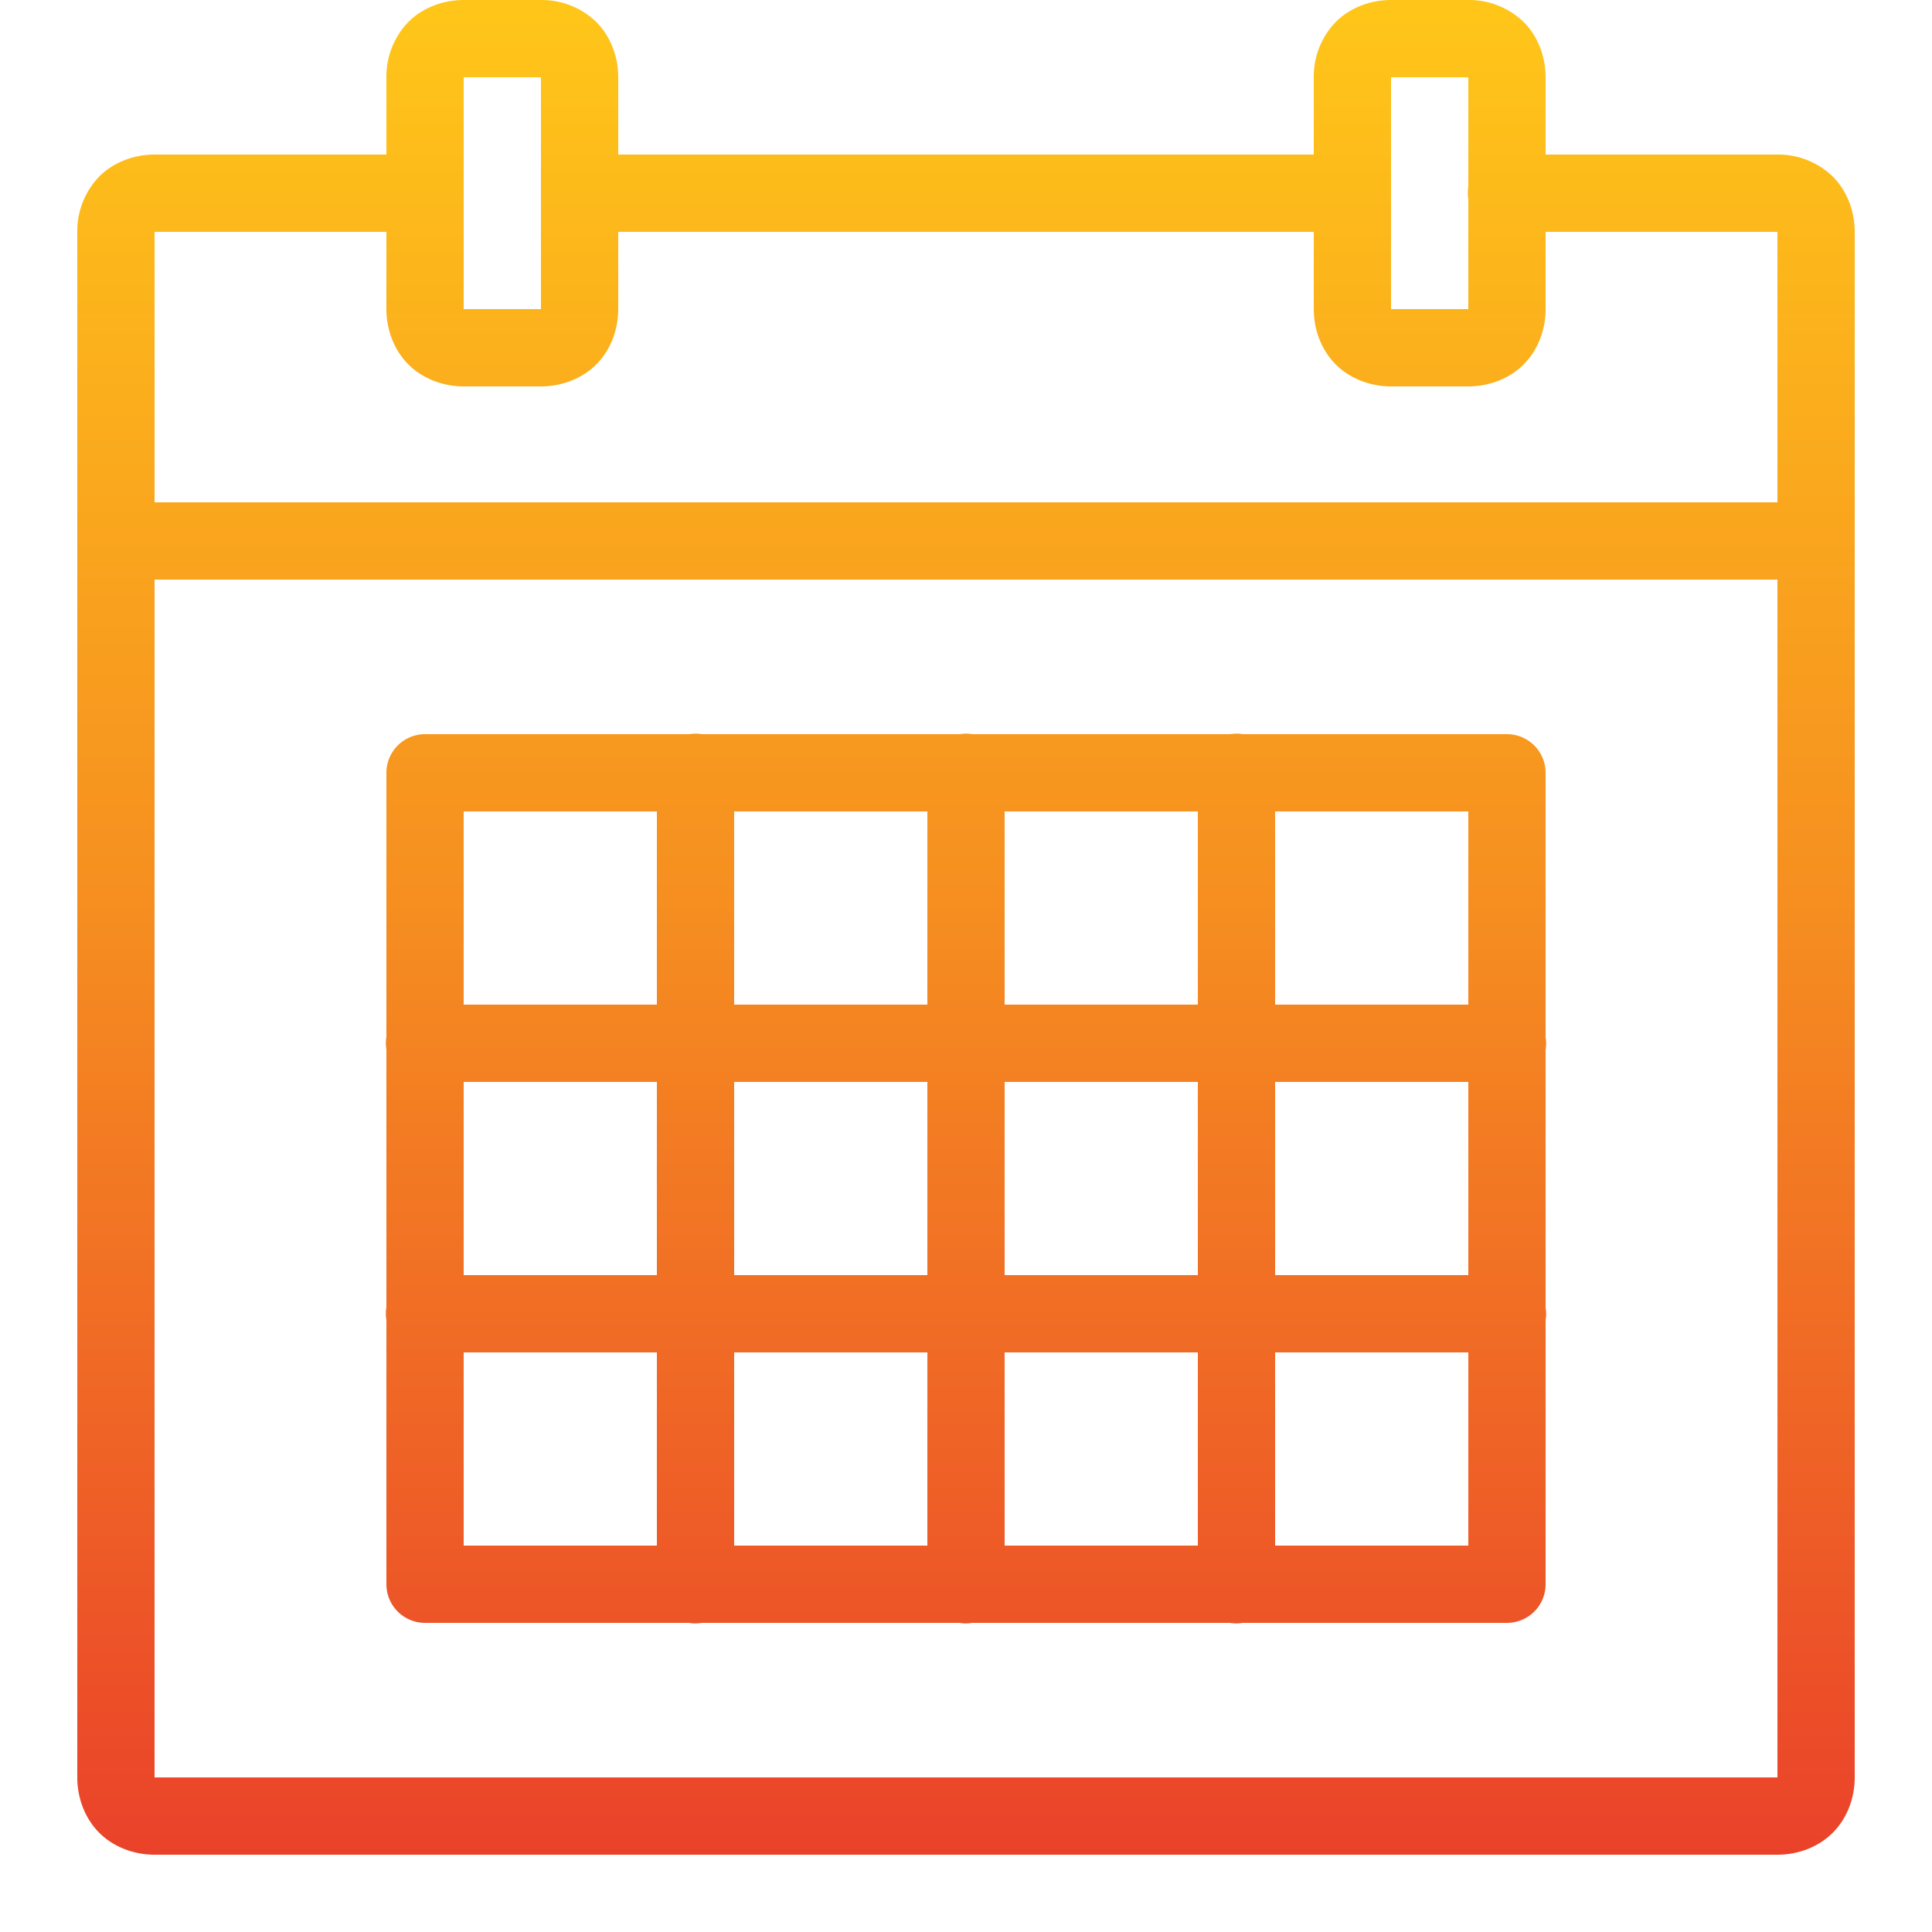 <svg width="38" height="38" fill="none" xmlns="http://www.w3.org/2000/svg"><path d="M9.12 0c-.397 0-.801.145-1.088.432A1.545 1.545 0 007.6 1.52v1.52H3.04c-.397 0-.801.145-1.088.432A1.545 1.545 0 001.52 4.56v30.4c0 .397.145.801.432 1.088.287.287.691.432 1.088.432h31.92c.397 0 .801-.145 1.088-.432.287-.287.432-.691.432-1.088V4.56c0-.397-.145-.801-.432-1.088a1.546 1.546 0 00-1.088-.432H30.4V1.52c0-.397-.145-.802-.432-1.088A1.546 1.546 0 0028.88 0h-1.52c-.397 0-.802.145-1.088.432a1.545 1.545 0 00-.432 1.088v1.52H12.16V1.52c0-.397-.145-.802-.432-1.088A1.546 1.546 0 0010.64 0H9.12zm0 1.52h1.52v4.56H9.12V1.52zm18.24 0h1.52v2.152a.764.764 0 000 .248v2.16h-1.52V1.52zM3.04 4.56H7.6v1.52c0 .397.145.801.432 1.088.287.287.691.432 1.088.432h1.52c.397 0 .801-.145 1.088-.432.287-.287.432-.691.432-1.088V4.56h13.68v1.52c0 .397.145.801.432 1.088.287.287.691.432 1.088.432h1.52c.397 0 .802-.145 1.088-.432.287-.287.432-.691.432-1.088V4.56h4.56v5.32H3.04V4.56zm0 6.84h31.92v23.56H3.04V11.4zm10.628 3.03a.77.77 0 00-.108.01h-5.2a.76.76 0 00-.76.76v5.192a.76.76 0 000 .248v5.072a.76.76 0 000 .248v5.2a.76.76 0 00.76.76h5.192a.758.758 0 00.248 0h5.072a.758.758 0 00.248 0h5.072a.758.758 0 00.248 0h5.2a.76.76 0 00.76-.76v-5.192a.758.758 0 000-.248v-5.072a.758.758 0 000-.248v-5.2a.76.76 0 00-.76-.76h-5.192a.758.758 0 00-.248 0h-5.072a.758.758 0 00-.248 0h-5.072a.768.768 0 00-.14-.01zM9.12 15.96h3.8v3.8h-3.8v-3.8zm5.32 0h3.8v3.8h-3.8v-3.8zm5.32 0h3.8v3.8h-3.8v-3.8zm5.32 0h3.8v3.8h-3.8v-3.8zM9.12 21.28h3.8v3.8h-3.8v-3.8zm5.32 0h3.8v3.8h-3.8v-3.8zm5.32 0h3.8v3.8h-3.8v-3.8zm5.32 0h3.8v3.8h-3.8v-3.8zM9.12 26.6h3.8v3.8h-3.8v-3.8zm5.32 0h3.8v3.8h-3.8v-3.8zm5.32 0h3.8v3.8h-3.8v-3.8zm5.32 0h3.8v3.8h-3.8v-3.8z" fill="url(#paint0_linear_51_1277)"/><defs><linearGradient id="paint0_linear_51_1277" x1="19" y1="0" x2="19" y2="36.48" gradientUnits="userSpaceOnUse"><stop stop-color="#FFC619"/><stop offset=".474" stop-color="#F69020"/><stop offset="1" stop-color="#EA422A"/></linearGradient></defs></svg>